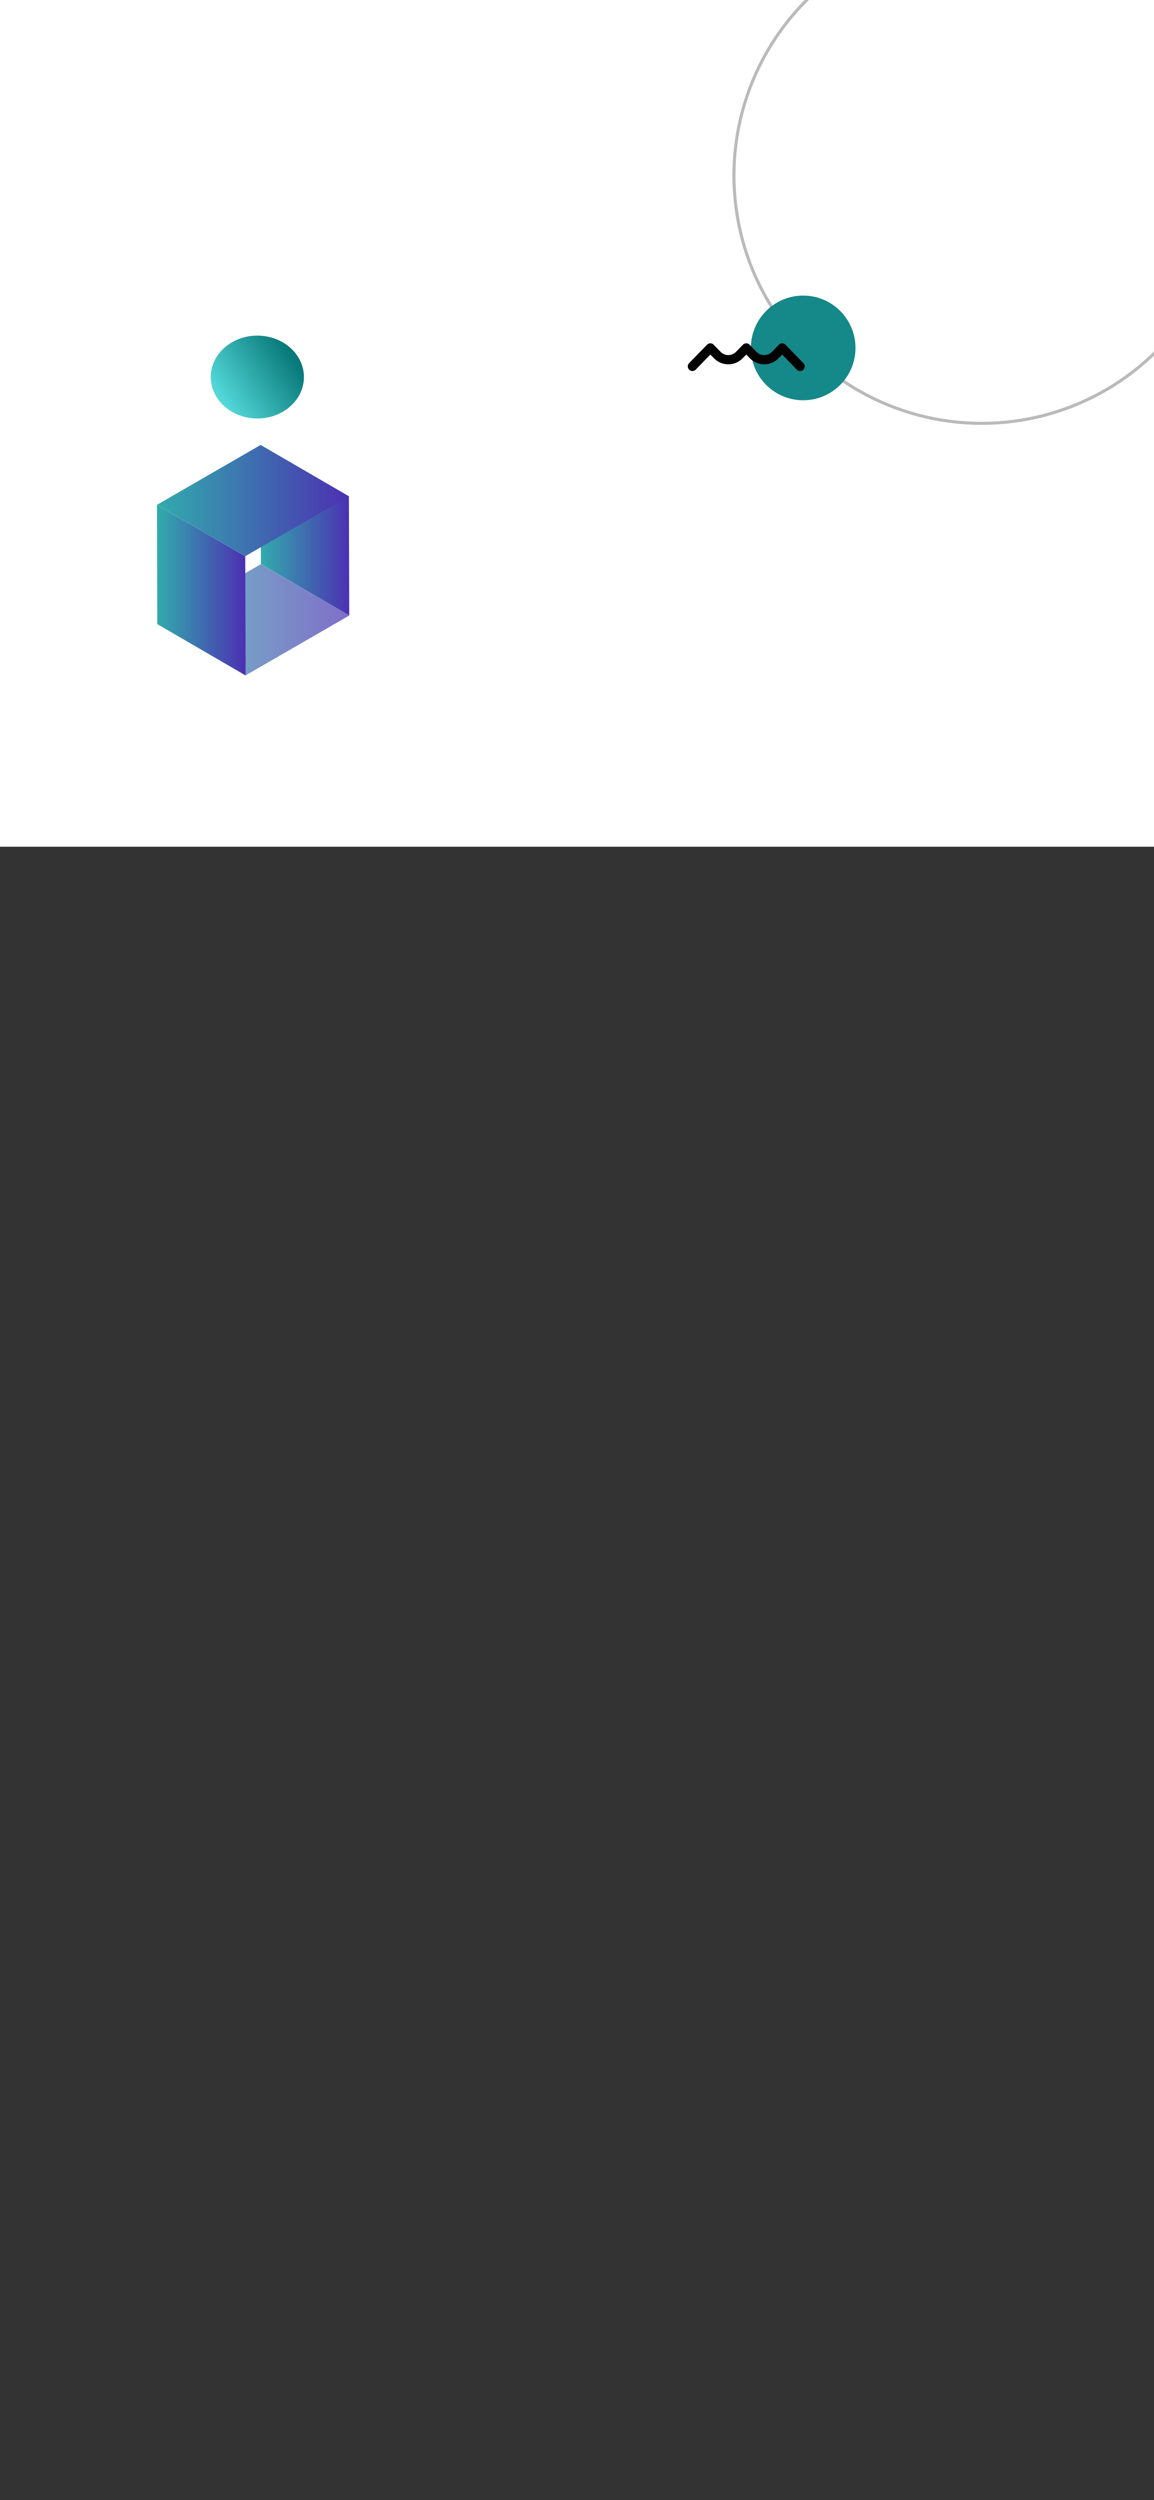 <svg width="375" height="812" viewBox="0 0 375 812" fill="none" xmlns="http://www.w3.org/2000/svg">
<rect x="0" y="0" width="375" height="812" fill="#333333" stroke="none"/>
<g clip-path="url(#clip0_1_3)">
<rect width="375" height="275" fill="white"/>
<path opacity="0.7" d="M113.484 199.91L79.804 219.352L51.105 202.673L84.781 183.23L113.484 199.91Z" fill="url(#paint1_linear_1_3)"/>
<path d="M113.379 161.209L113.487 199.891L84.785 183.211L84.677 144.53L113.379 161.209Z" fill="url(#paint2_linear_1_3)"/>
<path d="M79.808 219.356L51.11 202.676L51 163.976L79.698 180.655L79.808 219.356Z" fill="url(#paint3_linear_1_3)"/>
<path d="M79.698 180.64L51 163.964L84.677 144.522L113.375 161.198L79.698 180.64Z" fill="url(#paint4_linear_1_3)"/>
<path d="M83.623 135.916C91.984 135.916 98.763 129.891 98.763 122.458C98.763 115.025 91.984 109 83.623 109C75.261 109 68.482 115.025 68.482 122.458C68.482 129.891 75.261 135.916 83.623 135.916Z" fill="url(#paint5_linear_1_3)"/>
<circle opacity="0.3" cx="319" cy="57" r="80.5" stroke="#191919"/>
<circle cx="261" cy="113" r="17" fill="#158889"/>
<path d="M260 119L254.167 113L251.918 115.313C249.955 117.332 246.712 117.332 244.748 115.313L242.5 113L240.252 115.313C238.288 117.332 235.045 117.332 233.082 115.313L230.833 113L225 119" stroke="black" stroke-width="3" stroke-linecap="round" stroke-linejoin="round"/>
</g>
<defs>
<linearGradient id="paint0_linear_1_3" x1="235.427" y1="423" x2="235.425" y2="424.397" gradientUnits="userSpaceOnUse">
<stop stop-color="#7957F3"/>
<stop offset="1" stop-color="#8F70FF"/>
</linearGradient>
<linearGradient id="paint1_linear_1_3" x1="51.105" y1="201.291" x2="113.484" y2="201.291" gradientUnits="userSpaceOnUse">
<stop stop-color="#31ACAD"/>
<stop offset="1" stop-color="#4C30B2"/>
</linearGradient>
<linearGradient id="paint2_linear_1_3" x1="84.677" y1="172.21" x2="113.487" y2="172.21" gradientUnits="userSpaceOnUse">
<stop stop-color="#31ACAD"/>
<stop offset="1" stop-color="#4C30B2"/>
</linearGradient>
<linearGradient id="paint3_linear_1_3" x1="51" y1="191.666" x2="79.808" y2="191.666" gradientUnits="userSpaceOnUse">
<stop stop-color="#31ACAD"/>
<stop offset="1" stop-color="#4C30B2"/>
</linearGradient>
<linearGradient id="paint4_linear_1_3" x1="51" y1="162.581" x2="113.375" y2="162.581" gradientUnits="userSpaceOnUse">
<stop stop-color="#31ACAD"/>
<stop offset="1" stop-color="#4C30B2"/>
</linearGradient>
<linearGradient id="paint5_linear_1_3" x1="107.999" y1="109.727" x2="64.595" y2="138.399" gradientUnits="userSpaceOnUse">
<stop offset="0.274" stop-color="#09797A"/>
<stop offset="1" stop-color="#71FEFF"/>
</linearGradient>
<clipPath id="clip0_1_3">
<rect width="375" height="812" fill="white"/>
</clipPath>
</defs>
</svg>